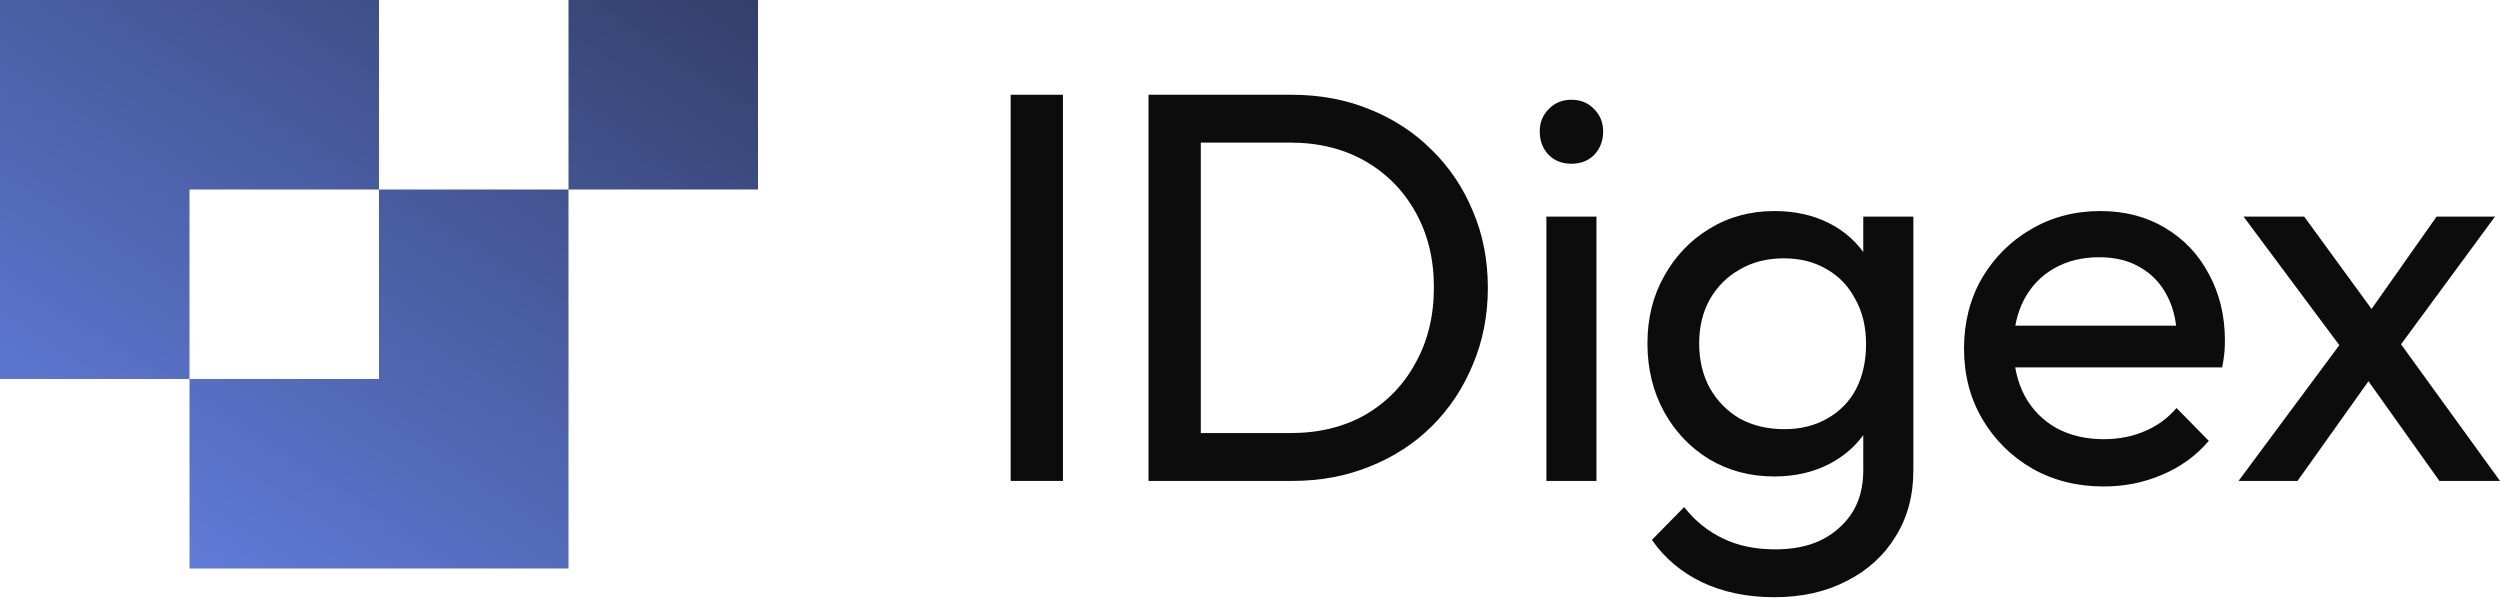 <svg width="120" height="29" viewBox="0 0 120 29" fill="none" xmlns="http://www.w3.org/2000/svg">
<path d="M48.512 23.084V4.548H51.022V23.084H48.512Z" fill="#0C0C0C"/>
<path d="M56.784 23.084V20.787H61.938C63.309 20.787 64.51 20.493 65.543 19.905C66.575 19.3 67.376 18.472 67.946 17.422C68.533 16.371 68.827 15.16 68.827 13.789C68.827 12.436 68.533 11.234 67.946 10.184C67.358 9.133 66.548 8.314 65.516 7.726C64.483 7.139 63.291 6.845 61.938 6.845H56.811V4.548H61.991C63.344 4.548 64.59 4.779 65.73 5.242C66.887 5.705 67.883 6.355 68.72 7.192C69.575 8.029 70.233 9.008 70.696 10.13C71.177 11.252 71.417 12.48 71.417 13.816C71.417 15.134 71.177 16.362 70.696 17.502C70.233 18.623 69.584 19.603 68.747 20.44C67.91 21.277 66.913 21.927 65.756 22.389C64.617 22.852 63.38 23.084 62.045 23.084H56.784ZM55.129 23.084V4.548H57.639V23.084H55.129Z" fill="#0C0C0C"/>
<path d="M74.227 23.084V10.397H76.63V23.084H74.227ZM75.429 7.86C74.984 7.86 74.619 7.717 74.334 7.433C74.049 7.13 73.907 6.756 73.907 6.311C73.907 5.883 74.049 5.527 74.334 5.242C74.619 4.94 74.984 4.788 75.429 4.788C75.874 4.788 76.239 4.94 76.523 5.242C76.808 5.527 76.951 5.883 76.951 6.311C76.951 6.756 76.808 7.13 76.523 7.433C76.239 7.717 75.874 7.86 75.429 7.86Z" fill="#0C0C0C"/>
<path d="M85.165 28.666C83.865 28.666 82.708 28.426 81.694 27.945C80.697 27.464 79.896 26.788 79.291 25.915L80.839 24.339C81.356 24.998 81.97 25.497 82.682 25.835C83.394 26.191 84.239 26.369 85.218 26.369C86.518 26.369 87.541 26.022 88.289 25.327C89.055 24.651 89.437 23.734 89.437 22.576V19.425L89.865 16.567L89.437 13.736V10.397H91.841V22.576C91.841 23.787 91.556 24.847 90.986 25.755C90.434 26.663 89.651 27.375 88.636 27.891C87.639 28.408 86.482 28.666 85.165 28.666ZM85.165 22.87C84.008 22.87 82.966 22.594 82.041 22.042C81.133 21.49 80.412 20.733 79.878 19.772C79.344 18.793 79.077 17.698 79.077 16.487C79.077 15.276 79.344 14.199 79.878 13.255C80.412 12.293 81.133 11.537 82.041 10.985C82.966 10.415 84.008 10.13 85.165 10.13C86.162 10.13 87.043 10.326 87.808 10.718C88.574 11.109 89.179 11.661 89.624 12.374C90.087 13.068 90.336 13.887 90.372 14.831V18.196C90.319 19.122 90.06 19.941 89.597 20.653C89.153 21.348 88.547 21.891 87.782 22.283C87.016 22.674 86.144 22.87 85.165 22.87ZM85.646 20.6C86.429 20.6 87.114 20.431 87.702 20.093C88.307 19.754 88.77 19.282 89.09 18.677C89.411 18.054 89.571 17.333 89.571 16.514C89.571 15.694 89.402 14.982 89.064 14.377C88.743 13.754 88.289 13.273 87.702 12.934C87.114 12.578 86.42 12.4 85.619 12.4C84.818 12.4 84.115 12.578 83.51 12.934C82.904 13.273 82.424 13.754 82.068 14.377C81.729 14.982 81.56 15.685 81.56 16.487C81.56 17.288 81.729 18 82.068 18.623C82.424 19.247 82.904 19.736 83.51 20.093C84.132 20.431 84.845 20.6 85.646 20.6Z" fill="#0C0C0C"/>
<path d="M100.975 23.351C99.711 23.351 98.572 23.066 97.557 22.496C96.543 21.909 95.742 21.116 95.154 20.119C94.567 19.122 94.273 17.991 94.273 16.727C94.273 15.481 94.558 14.359 95.127 13.362C95.715 12.365 96.498 11.581 97.477 11.011C98.474 10.424 99.587 10.13 100.815 10.13C101.99 10.13 103.022 10.397 103.912 10.931C104.82 11.466 105.524 12.204 106.022 13.148C106.538 14.092 106.796 15.16 106.796 16.353C106.796 16.531 106.787 16.727 106.77 16.941C106.752 17.137 106.716 17.368 106.663 17.635H95.955V15.632H105.381L104.5 16.407C104.5 15.552 104.349 14.831 104.046 14.243C103.743 13.638 103.316 13.175 102.764 12.854C102.212 12.516 101.545 12.347 100.762 12.347C99.943 12.347 99.222 12.525 98.599 12.881C97.976 13.237 97.495 13.736 97.157 14.377C96.819 15.018 96.65 15.775 96.65 16.647C96.65 17.537 96.828 18.321 97.184 18.997C97.54 19.656 98.047 20.173 98.706 20.547C99.364 20.903 100.121 21.081 100.975 21.081C101.687 21.081 102.337 20.956 102.925 20.707C103.53 20.457 104.046 20.084 104.473 19.585L106.022 21.161C105.417 21.873 104.669 22.416 103.779 22.79C102.907 23.164 101.972 23.351 100.975 23.351Z" fill="#0C0C0C"/>
<path d="M117.09 23.084L113.138 17.528L112.684 17.101L107.69 10.397H110.601L114.206 15.338L114.66 15.712L120 23.084H117.09ZM107.45 23.084L112.684 16.033L114.045 17.796L110.281 23.084H107.45ZM114.847 17.074L113.458 15.365L116.956 10.397H119.76L114.847 17.074Z" fill="#0C0C0C"/>
<path d="M27.288 27.288H9.096V18.191H18.191V9.096H27.288V27.288ZM18.191 9.096H9.096V18.191H0V0H18.191V9.096ZM36.384 9.096H27.288V0H36.384V9.096Z" fill="url(#paint0_linear_3481_213)"/>
<defs>
<linearGradient id="paint0_linear_3481_213" x1="36" y1="-39.5" x2="-10.001" y2="31" gradientUnits="userSpaceOnUse">
<stop stop-color="#0C0C0C"/>
<stop offset="1" stop-color="#7090FF"/>
</linearGradient>
</defs>
</svg>
